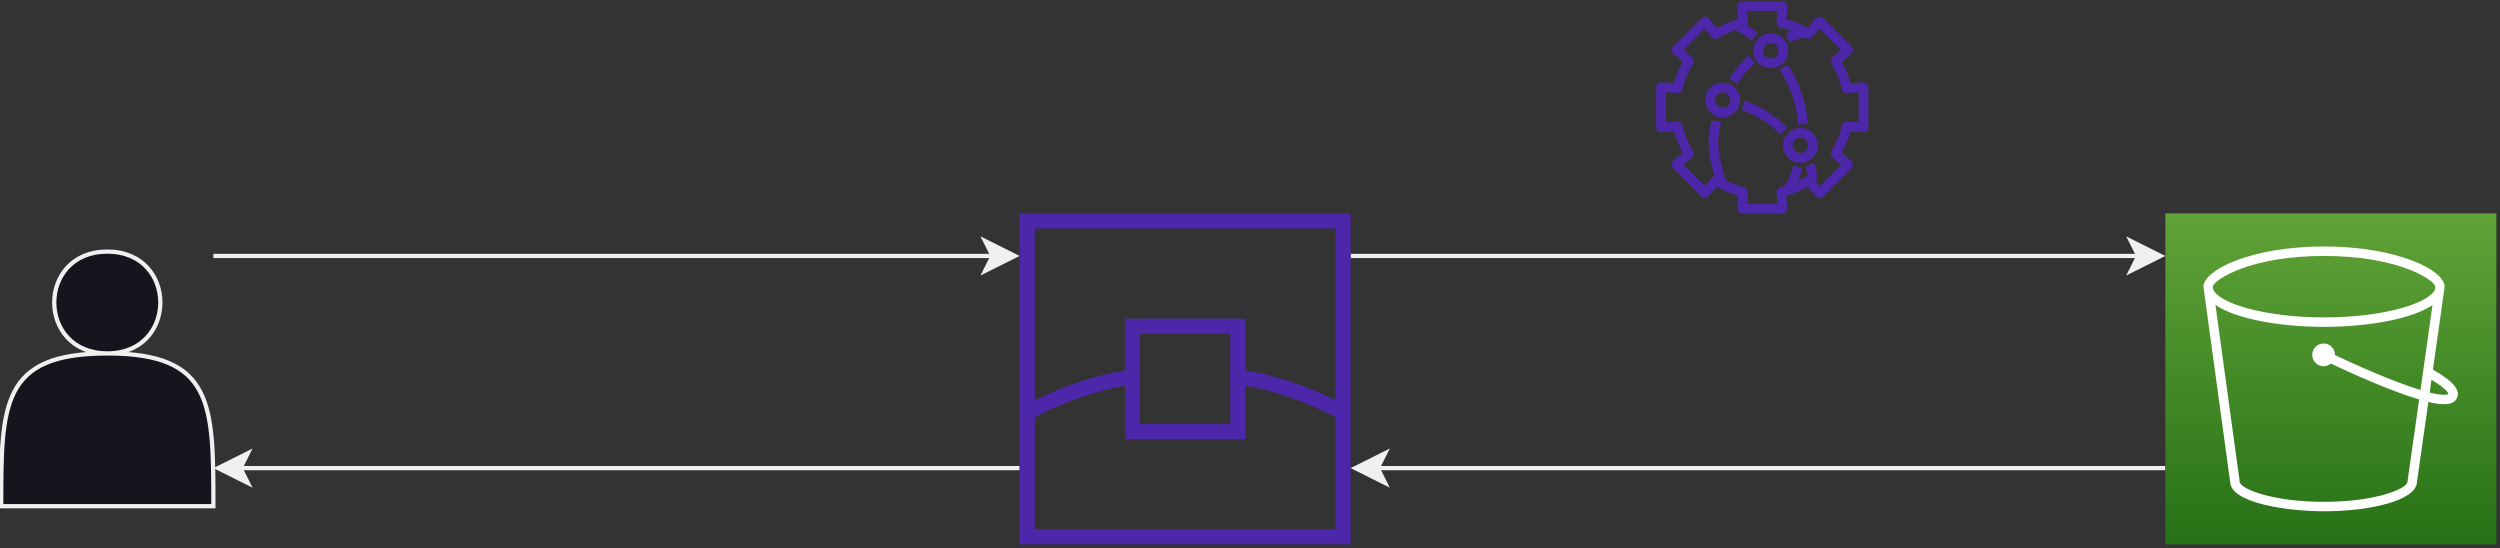<?xml version="1.0" encoding="UTF-8"?>
<!-- Do not edit this file with editors other than diagrams.net -->
<!DOCTYPE svg PUBLIC "-//W3C//DTD SVG 1.1//EN" "http://www.w3.org/Graphics/SVG/1.1/DTD/svg11.dtd">
<svg xmlns="http://www.w3.org/2000/svg" xmlns:xlink="http://www.w3.org/1999/xlink" version="1.1" width="1031px" height="226px" viewBox="-0.5 -0.5 1031 226" content="&lt;mxfile host=&quot;Electron&quot; modified=&quot;2023-01-22T03:26:23.297Z&quot; agent=&quot;5.0 (Windows NT 10.0; Win64; x64) AppleWebKit/537.36 (KHTML, like Gecko) draw.io/20.8.10 Chrome/106.0.525.199 Electron/21.3.5 Safari/537.36&quot; etag=&quot;LGG-ijfivq25UW1NMUM_&quot; version=&quot;20.8.10&quot; type=&quot;device&quot;&gt;&lt;diagram name=&quot;Page-1&quot; id=&quot;peWwpgBzI3ZwVjU_DUXn&quot;&gt;7VhdT9swFP01fQQ1cULKY7/YpjFtGpMm7QWZxEk8nDhznKbdr9917TSftFRrBUyDFuJzj+1r33uP3Y7QPFm/EziLP/GAsJE9DtYjtBjZtue68FcBGw24k2sNRIIGGrJq4I7+JgYcG7SgAclbRMk5kzRrgz5PU+LLFoaF4GWbFnLWnjXDEekBdz5mffQ7DWRsUGs8rg3vCY3iamqvsiS4Yhsgj3HAywaEliM0F5xL/ZSs54Spzas2Rve7ecK680yQVD6nQxnRzx9/hV9/XJBvZcLCh8WCXpjw5HJTrZgEsAGmyYWMecRTzJY1OhO8SAOiRh1Dq+bccp4BaAH4k0i5MdHEheQAxTJhxqrnVBM9uRQD5bwQPtnjv21yAouIyD08tNtwyFTCEyLFBvoJwrCkq7Yf2ORMtOOZrlMh8KZByDhNZd4Y+YsCgGCy356Y0JvkR6gToeP48KA9qFqNpdTQNupHZIDZwRVmhdmGXkpA5mbbSPqSC4hfGVNJ7jK8jUwJdT8U3hURkqz3B7gfENOhuxG2UY2yrkHXUOJG9V2Nn45gYxeP3yTvjZcJemaZOC9RJq59XJkc4J+nTKoD6Z9PAftFlNLphHRyQCn388+TAugZSvlIpB9X8S4koymZ764mCgx5KuecKR2FDgh+b5QLs0jggJLalvJUZVBIGWvQnYXtTaeA51LwR9IhBziPd9mm9JfCReYWPxD2hedUUp6C7YFLyZMGYcpopAxS5eQMm5YPvhDRzkblu0lVy67aZvFqSpxneqEhXSs/ZtuwE7FcERV9PUh1mCTrSN0YL3GZO5cqw+8Z97F28hRHCOqqRNVunCHepH+GVNjJz5DJGxcQ5zVftZzujeGAgBzgn0dAnCMFxCwaDO4MXuDhXL9doM4Vcmm7A+AQ5vVBq0+Df9bQDF1wCPP6oNWnqVbldRscwjy373G3tzXQ2+r0htdf6jHYrsZThLyGbUEFDKRlNVXF2Rds2/Ms66on2GAJtz+vUbUHFVoQLRAf/K1AQ1M/tVk5Oo14u9evTLwt6//hf67D32e8CEIB492HRbotqPw0aeR47TSyvX4aDX2OdI//HAnN+qscfWDUX4ih5R8=&lt;/diagram&gt;&lt;/mxfile&gt;" style="background-color: rgb(24, 20, 29);"><rect x="-0.5" y="-0.5" width="1031" height="226" fill="#333333" stroke="none"/><defs><linearGradient x1="0%" y1="100%" x2="0%" y2="0%" id="mx-gradient-60a337-1-277116-1-s-0"><stop offset="0%" style="stop-color: rgb(39, 113, 22); stop-opacity: 1;"/><stop offset="100%" style="stop-color: rgb(96, 163, 55); stop-opacity: 1;"/></linearGradient></defs><g><path d="M 87.5 105.05 L 350.05 105.05 L 408.86 105.05" fill="none" stroke="rgb(240, 240, 240)" stroke-width="1.75" stroke-miterlimit="10" pointer-events="stroke"/><path d="M 418.04 105.05 L 405.79 111.17 L 408.86 105.05 L 405.79 98.92 Z" fill="rgb(240, 240, 240)" stroke="rgb(240, 240, 240)" stroke-width="1.75" stroke-miterlimit="10" pointer-events="all"/><path d="M 0 208.25 C 0 166.25 0 145.25 43.75 145.25 C 14.58 145.25 14.58 103.25 43.75 103.25 C 72.92 103.25 72.92 145.25 43.75 145.25 C 87.5 145.25 87.5 166.25 87.5 208.25 Z" fill="rgb(24, 20, 29)" stroke="rgb(240, 240, 240)" stroke-width="1.75" stroke-miterlimit="10" pointer-events="all"/><path d="M 556.5 105.05 L 770.05 105.05 L 881.36 105.05" fill="none" stroke="rgb(240, 240, 240)" stroke-width="1.75" stroke-miterlimit="10" pointer-events="stroke"/><path d="M 890.54 105.05 L 878.29 111.17 L 881.36 105.05 L 878.29 98.92 Z" fill="rgb(240, 240, 240)" stroke="rgb(240, 240, 240)" stroke-width="1.75" stroke-miterlimit="10" pointer-events="all"/><path d="M 420 192.55 L 280.05 192.55 L 98.64 192.55" fill="none" stroke="rgb(240, 240, 240)" stroke-width="1.75" stroke-miterlimit="10" pointer-events="stroke"/><path d="M 89.46 192.55 L 101.71 186.42 L 98.64 192.55 L 101.71 198.67 Z" fill="rgb(240, 240, 240)" stroke="rgb(240, 240, 240)" stroke-width="1.75" stroke-miterlimit="10" pointer-events="all"/><rect x="420" y="87.5" width="136.5" height="136.5" fill="none" stroke="none" pointer-events="all"/><path d="M 426.22 217.78 L 426.22 171.59 C 437.94 165.36 450.43 160.97 463.43 158.5 L 463.43 180.57 L 513.07 180.57 L 513.07 158.5 C 526.07 160.97 538.56 165.36 550.28 171.59 L 550.28 217.78 Z M 469.65 174.35 L 469.65 137.15 L 506.85 137.15 L 506.85 174.35 Z M 550.28 93.72 L 550.28 164.57 C 538.51 158.67 526.03 154.52 513.07 152.18 L 513.07 130.93 L 463.43 130.93 L 463.43 152.18 C 450.47 154.52 437.99 158.67 426.22 164.57 L 426.22 93.72 Z M 420 224 L 556.5 224 L 556.5 87.5 L 420 87.5 Z" fill="#4d27aa" stroke="none" pointer-events="all"/><path d="M 892.5 192.55 L 700.05 192.55 L 567.64 192.55" fill="none" stroke="rgb(240, 240, 240)" stroke-width="1.75" stroke-miterlimit="10" pointer-events="stroke"/><path d="M 558.46 192.55 L 570.71 186.42 L 567.64 192.55 L 570.71 198.67 Z" fill="rgb(240, 240, 240)" stroke="rgb(240, 240, 240)" stroke-width="1.75" stroke-miterlimit="10" pointer-events="all"/><path d="M 892.5 87.5 L 1029 87.5 L 1029 224 L 892.5 224 Z" fill="url(#mx-gradient-60a337-1-277116-1-s-0)" stroke="none" pointer-events="all"/><path d="M 1001.49 161.39 L 1002.24 156.12 C 1009.15 160.25 1009.24 161.96 1009.23 162.01 C 1009.22 162.02 1008.05 163 1001.49 161.39 Z M 997.7 160.34 C 985.77 156.73 969.15 149.1 962.43 145.92 C 962.43 145.9 962.43 145.87 962.43 145.84 C 962.43 143.26 960.33 141.16 957.75 141.16 C 955.16 141.16 953.06 143.26 953.06 145.84 C 953.06 148.43 955.16 150.53 957.75 150.53 C 958.88 150.53 959.91 150.11 960.72 149.43 C 968.64 153.18 985.13 160.69 997.15 164.24 L 992.39 197.79 C 992.38 197.89 992.38 197.98 992.38 198.07 C 992.38 201.02 979.3 206.45 957.93 206.45 C 936.33 206.45 923.11 201.02 923.11 198.07 C 923.11 197.98 923.11 197.89 923.1 197.8 L 913.16 125.25 C 921.76 131.17 940.25 134.3 957.94 134.3 C 975.6 134.3 994.06 131.18 1002.67 125.28 Z M 912.11 117.68 C 912.25 115.12 927 105.05 957.94 105.05 C 988.87 105.05 1003.62 115.11 1003.76 117.68 L 1003.76 118.56 C 1002.07 124.31 982.96 130.4 957.94 130.4 C 932.88 130.4 913.76 124.29 912.11 118.53 Z M 1007.66 117.72 C 1007.66 110.97 988.29 101.15 957.94 101.15 C 927.58 101.15 908.21 110.97 908.21 117.72 L 908.4 119.2 L 919.21 198.22 C 919.47 207.05 943.04 210.35 957.93 210.35 C 976.4 210.35 996.02 206.1 996.27 198.22 L 1000.95 165.27 C 1003.54 165.9 1005.68 166.21 1007.4 166.21 C 1009.71 166.21 1011.27 165.65 1012.21 164.52 C 1012.99 163.6 1013.29 162.48 1013.06 161.29 C 1012.56 158.59 1009.36 155.68 1002.83 151.96 L 1007.46 119.27 Z" fill="#ffffff" stroke="none" pointer-events="all"/><rect x="682.5" y="0" width="87.5" height="87.5" fill="none" stroke="none" pointer-events="all"/><path d="M 741.96 62.66 C 740.2 62.66 738.77 61.22 738.77 59.46 C 738.77 57.7 740.2 56.27 741.96 56.27 C 743.72 56.27 745.16 57.7 745.16 59.46 C 745.16 61.22 743.72 62.66 741.96 62.66 Z M 741.96 52.29 C 738.01 52.29 734.79 55.51 734.79 59.46 C 734.79 63.42 738.01 66.64 741.96 66.64 C 745.92 66.64 749.13 63.42 749.13 59.46 C 749.13 55.51 745.92 52.29 741.96 52.29 Z M 709.91 43.95 C 708.15 43.95 706.71 42.52 706.71 40.76 C 706.71 39 708.15 37.56 709.91 37.56 C 711.67 37.56 713.1 39 713.1 40.76 C 713.1 42.52 711.67 43.95 709.91 43.95 Z M 709.91 33.59 C 705.95 33.59 702.73 36.8 702.73 40.76 C 702.73 44.71 705.95 47.93 709.91 47.93 C 713.86 47.93 717.08 44.71 717.08 40.76 C 717.08 36.8 713.86 33.59 709.91 33.59 Z M 729.79 17.23 C 731.55 17.23 732.98 18.67 732.98 20.43 C 732.98 22.19 731.55 23.63 729.79 23.63 C 728.03 23.63 726.59 22.19 726.59 20.43 C 726.59 18.67 728.03 17.23 729.79 17.23 Z M 729.79 27.6 C 733.74 27.6 736.96 24.38 736.96 20.43 C 736.96 16.47 733.74 13.26 729.79 13.26 C 725.83 13.26 722.61 16.47 722.61 20.43 C 722.61 24.38 725.83 27.6 729.79 27.6 Z M 716.01 34.04 L 712.68 31.87 C 715.35 27.75 717.65 25.01 720.61 22.43 L 723.22 25.43 C 720.56 27.75 718.47 30.24 716.01 34.04 Z M 736.6 52.05 L 733.85 54.93 C 728.73 50.04 723.62 46.83 717.76 44.82 L 719.05 41.06 C 725.47 43.26 731.04 46.75 736.6 52.05 Z M 736.74 26.09 C 741.67 33.61 744.44 41.86 744.99 50.63 L 741.02 50.87 C 740.52 42.81 737.96 35.21 733.41 28.27 Z M 766.02 49.94 L 761.19 49.67 C 760.27 49.61 759.35 50.27 759.14 51.22 C 758.3 54.95 756.84 58.48 754.79 61.73 C 754.27 62.55 754.42 63.63 755.15 64.28 L 758.75 67.49 L 749.99 76.25 L 748.45 74.52 C 749.5 70.67 747.63 66.8 747.54 66.62 L 743.98 68.39 C 743.99 68.41 744.83 70.16 744.82 72.07 C 744.62 72.12 744.42 72.19 744.24 72.3 C 743.21 72.95 742.14 73.52 741.06 74.05 C 741.75 72.35 742.37 70.62 742.87 68.9 L 739.05 67.79 C 738.23 70.61 737.09 73.48 735.74 76.12 C 735.07 76.31 734.4 76.51 733.72 76.66 C 732.77 76.88 732.11 77.75 732.17 78.72 L 732.44 83.52 L 720.05 83.52 L 720.33 78.71 C 720.39 77.74 719.73 76.87 718.78 76.66 C 716.25 76.09 713.81 75.2 711.48 74.06 C 709.32 68.54 708.08 62.61 708.08 57.68 C 708.08 55.47 708.47 53.63 708.92 51.5 L 709.25 49.89 L 705.34 49.12 L 705.02 50.68 C 704.55 52.93 704.11 55.06 704.11 57.68 C 704.11 62.07 704.99 67.16 706.57 72.12 C 706.26 72.23 705.96 72.39 705.72 72.65 L 702.51 76.25 L 693.75 67.49 L 697.35 64.28 C 698.07 63.64 698.22 62.56 697.7 61.74 C 695.66 58.5 694.19 54.96 693.35 51.22 C 693.14 50.27 692.21 49.61 691.3 49.67 L 686.48 49.94 L 686.48 37.56 L 691.31 37.83 C 692.21 37.88 693.15 37.23 693.36 36.28 C 694.21 32.56 695.68 29.03 697.73 25.78 C 698.24 24.96 698.09 23.89 697.37 23.24 L 693.75 20.01 L 702.51 11.25 L 705.74 14.87 C 706.38 15.59 707.46 15.74 708.28 15.22 C 710.48 13.84 712.83 12.74 715.27 11.9 C 717.16 12.89 719.71 14.34 722 16.08 L 724.41 12.91 C 722.96 11.82 721.44 10.84 720.01 9.99 C 720.22 9.65 720.36 9.25 720.33 8.82 L 720.05 3.98 L 732.44 3.98 L 732.17 8.83 C 732.11 9.8 732.77 10.67 733.72 10.88 C 735.32 11.24 736.89 11.74 738.41 12.34 C 738.17 12.43 737.93 12.52 737.69 12.61 C 737.14 12.82 736.6 13.03 736.09 13.21 L 737.44 16.96 C 737.98 16.76 738.54 16.55 739.11 16.33 C 740.6 15.76 742.12 15.19 743.54 14.85 C 743.76 14.98 743.99 15.09 744.21 15.23 C 745.03 15.75 746.11 15.6 746.76 14.87 L 749.99 11.25 L 758.75 20.01 L 755.14 23.23 C 754.42 23.88 754.26 24.96 754.78 25.78 C 756.83 29.02 758.29 32.55 759.14 36.28 C 759.35 37.23 760.27 37.88 761.19 37.83 L 766.02 37.56 Z M 769.38 34 C 768.98 33.63 768.44 33.44 767.9 33.46 L 762.61 33.77 C 761.78 30.74 760.57 27.84 759.01 25.1 L 762.97 21.57 C 763.38 21.21 763.62 20.69 763.64 20.15 C 763.65 19.6 763.44 19.07 763.05 18.68 L 751.32 6.95 C 750.93 6.56 750.4 6.35 749.86 6.36 C 749.31 6.38 748.79 6.62 748.43 7.03 L 744.89 11 C 742.16 9.44 739.26 8.24 736.23 7.41 L 736.53 2.1 C 736.57 1.56 736.37 1.02 735.99 0.62 C 735.62 0.22 735.1 0 734.55 0 L 717.95 0 C 717.4 0 716.88 0.22 716.5 0.62 C 716.13 1.02 715.93 1.56 715.96 2.1 L 716.27 7.41 C 713.24 8.23 710.34 9.43 707.61 10.99 L 704.07 7.03 C 703.71 6.62 703.19 6.38 702.64 6.36 C 702.11 6.36 701.57 6.56 701.18 6.95 L 689.44 18.68 C 689.06 19.07 688.85 19.6 688.86 20.15 C 688.88 20.69 689.12 21.21 689.53 21.57 L 693.49 25.11 C 691.93 27.84 690.73 30.74 689.9 33.77 L 684.6 33.46 C 684.05 33.43 683.52 33.63 683.12 34 C 682.72 34.38 682.5 34.9 682.5 35.45 L 682.5 52.05 C 682.5 52.6 682.72 53.12 683.12 53.5 C 683.52 53.87 684.06 54.07 684.6 54.04 L 689.88 53.73 C 690.71 56.77 691.91 59.68 693.47 62.41 L 689.53 65.93 C 689.12 66.29 688.88 66.81 688.86 67.36 C 688.85 67.9 689.06 68.43 689.44 68.82 L 701.18 80.56 C 701.57 80.94 702.11 81.17 702.64 81.14 C 703.19 81.12 703.71 80.88 704.07 80.47 L 707.59 76.53 C 710.33 78.09 713.23 79.3 716.27 80.13 L 715.96 85.4 C 715.93 85.94 716.13 86.48 716.5 86.88 C 716.88 87.28 717.4 87.5 717.95 87.5 L 734.55 87.5 C 735.1 87.5 735.62 87.28 736 86.88 C 736.37 86.48 736.57 85.94 736.53 85.4 L 736.23 80.13 C 739.27 79.3 742.18 78.1 744.91 76.54 L 748.43 80.47 C 748.79 80.88 749.31 81.12 749.86 81.14 C 750.41 81.17 750.93 80.94 751.32 80.56 L 763.05 68.82 C 763.44 68.43 763.65 67.9 763.64 67.36 C 763.62 66.81 763.38 66.29 762.97 65.93 L 759.02 62.41 C 760.58 59.67 761.78 56.76 762.61 53.73 L 767.9 54.04 C 768.44 54.07 768.98 53.87 769.38 53.5 C 769.77 53.12 770 52.6 770 52.05 L 770 35.45 C 770 34.9 769.77 34.38 769.38 34 Z" fill="#4d27aa" stroke="none" pointer-events="all"/></g></svg>